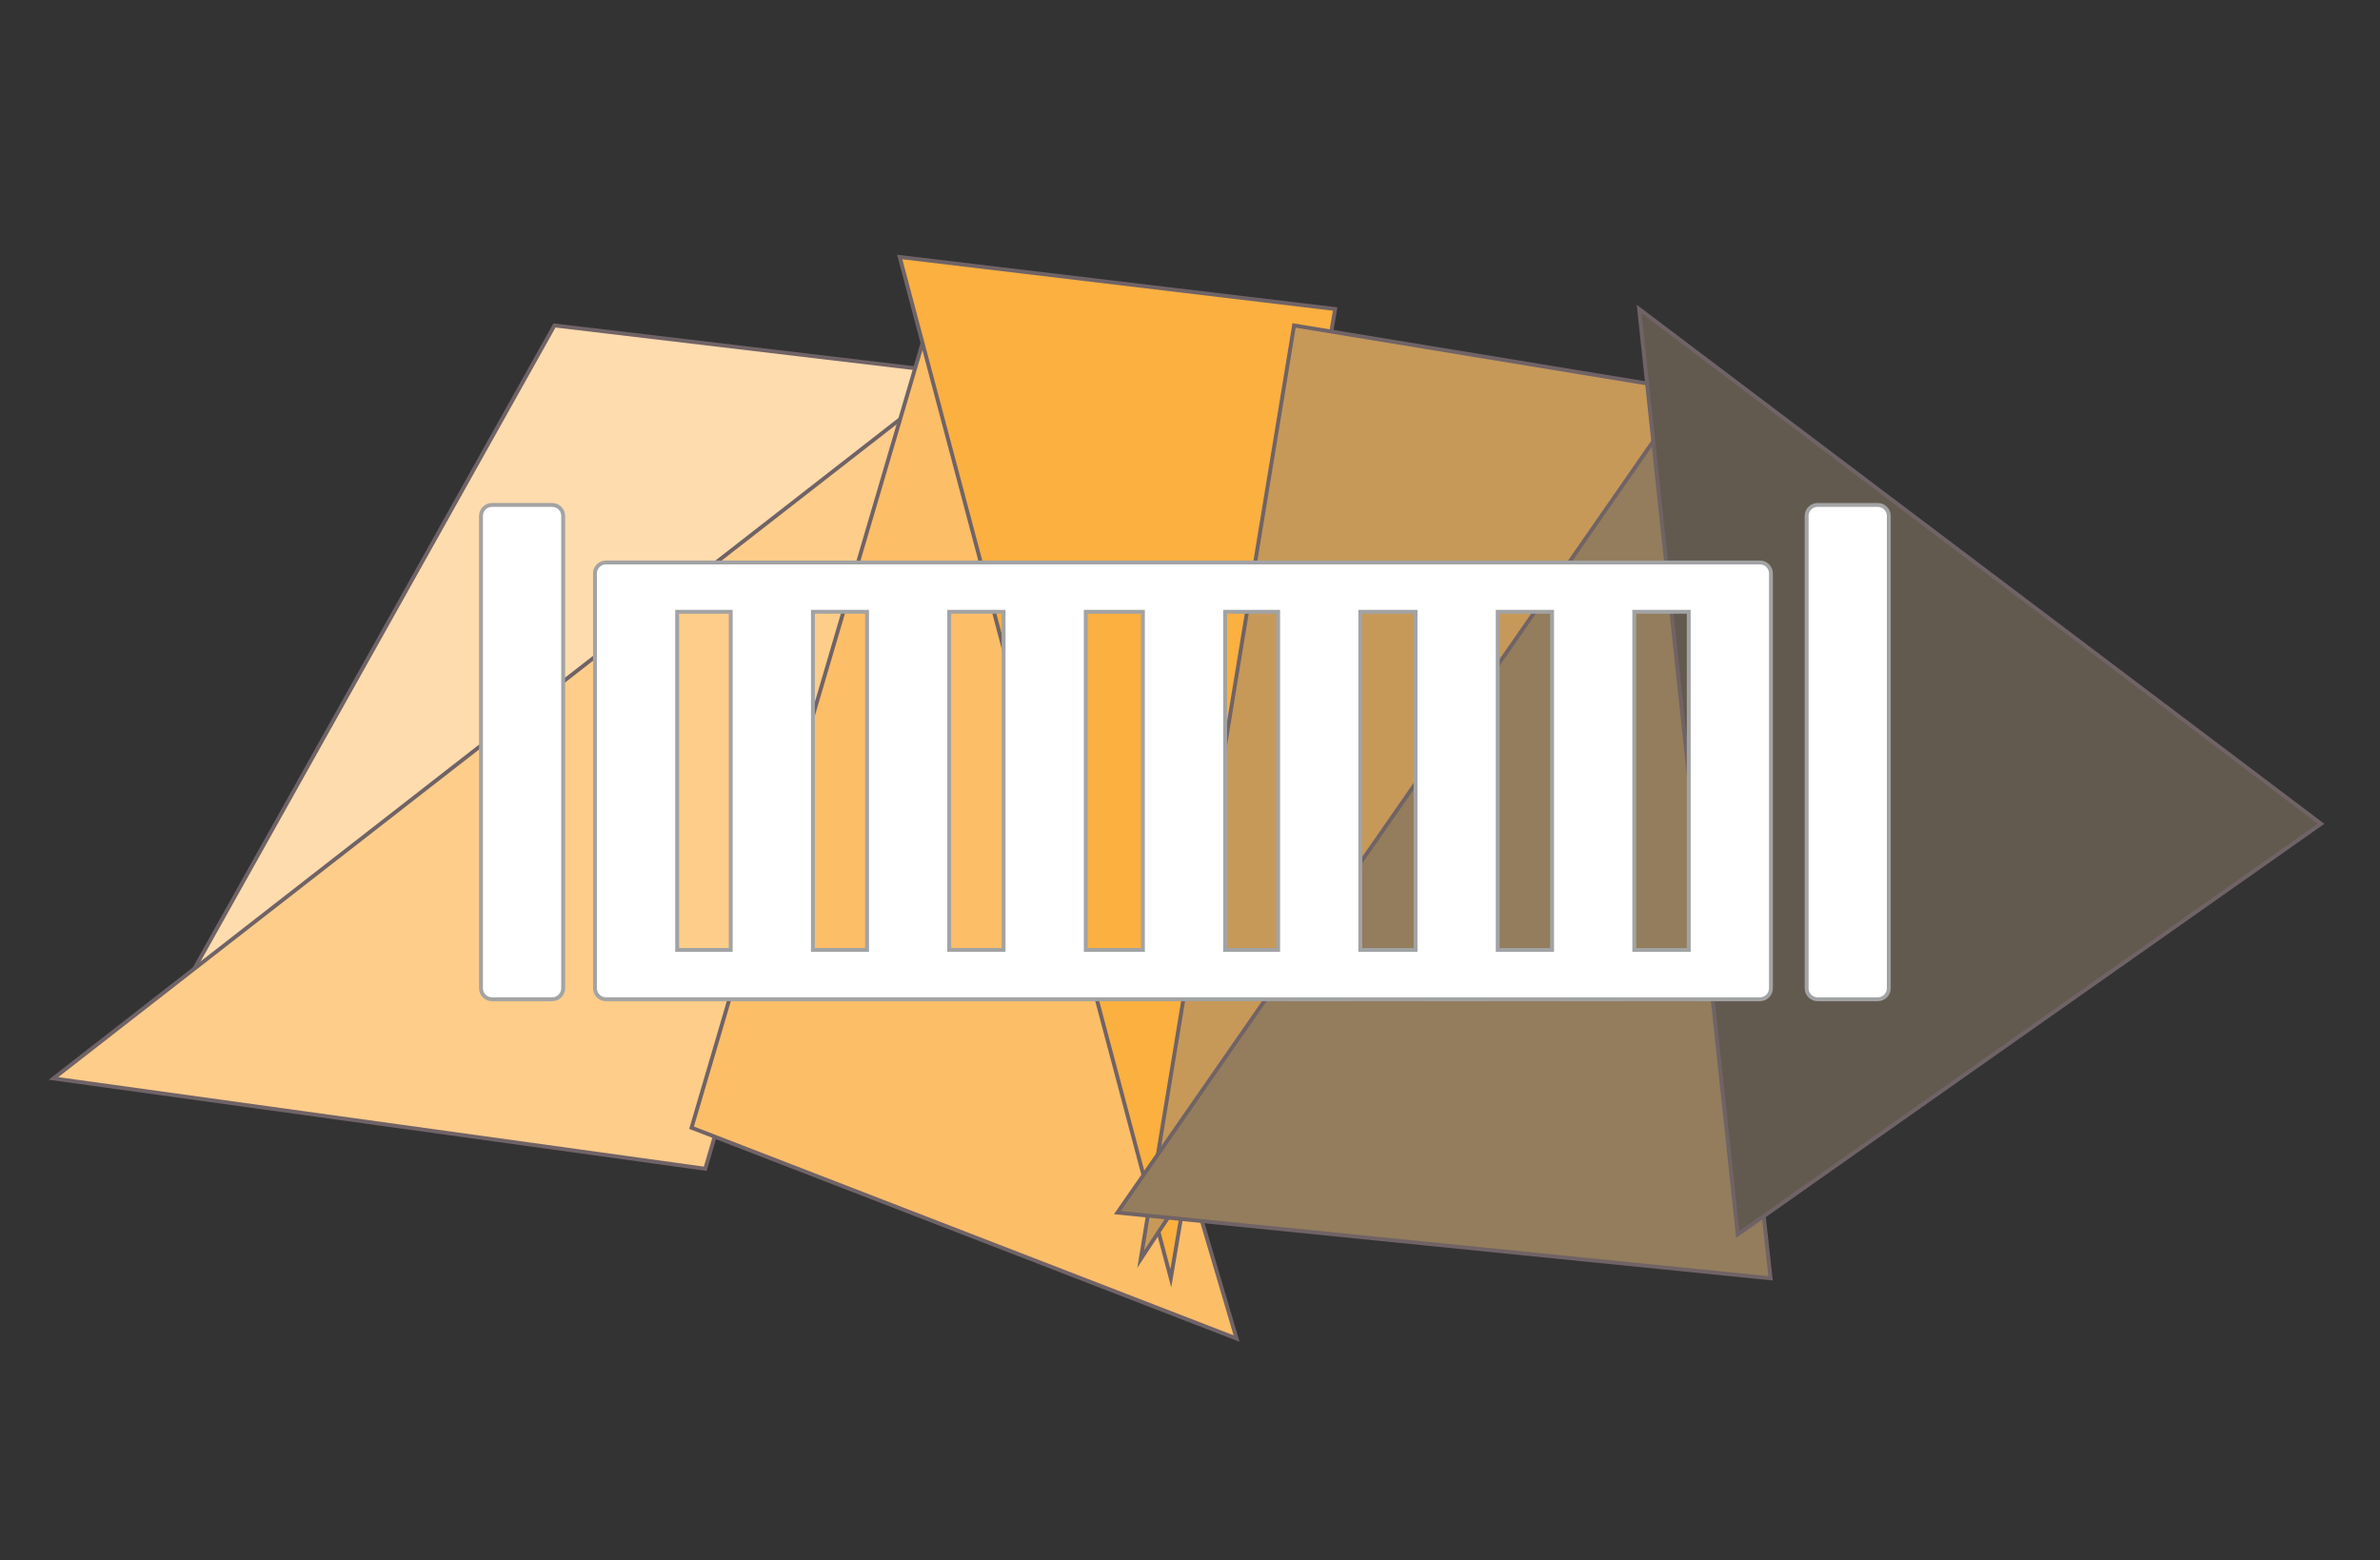 <?xml version="1.0" encoding="utf-8"?>
<!-- Generator: Adobe Illustrator 16.0.0, SVG Export Plug-In . SVG Version: 6.00 Build 0)  -->
<!DOCTYPE svg PUBLIC "-//W3C//DTD SVG 1.1//EN" "http://www.w3.org/Graphics/SVG/1.1/DTD/svg11.dtd">
<svg version="1.1" xmlns="http://www.w3.org/2000/svg" xmlns:xlink="http://www.w3.org/1999/xlink" x="0px" y="0px" width="612px"
	 height="401.31px" viewBox="0 0 612 401.31" enable-background="new 0 0 612 401.31" xml:space="preserve">
<rect x="0" y="0" width="612" height="401.31" fill="#333333" stroke="none"/>
<g id="Layer_2">
	<polygon fill="#FFDCAE" stroke="#706366" stroke-miterlimit="10" points="150.756,472.846 52.211,648.902 263.479,486.226 	"/>
	<polygon fill="#FECD8A" stroke="#706366" stroke-miterlimit="10" points="247.985,490.451 21.929,666.508 189.535,689.747 	"/>
	<polygon fill="#FDBE68" stroke="#706366" stroke-miterlimit="10" points="186.014,679.184 247.985,468.62 326.154,733.409 	"/>
	<polygon fill="#FBB040" stroke="#706366" stroke-miterlimit="10" points="309.253,717.916 239.535,455.24 351.507,468.62 	"/>
	<polygon fill="#C69959" stroke="#706366" stroke-miterlimit="10" points="301.506,712.986 447.985,490.451 340.943,472.846 	"/>
	<polygon fill="#937D5C" stroke="#706366" stroke-miterlimit="10" points="295.521,701.015 463.479,717.916 438.83,494.677 	"/>
	<polygon fill="#635A4F" stroke="#706366" stroke-miterlimit="10" points="455.027,706.648 605.027,601.015 429.676,468.62 	"/>
</g>
<g id="Layer_1">
	<g>
		<polygon fill="#FFDCAE" stroke="#706366" stroke-miterlimit="10" points="142.573,83.704 44.028,259.76 255.296,97.084 		"/>
		<polygon fill="#FECD8A" stroke="#706366" stroke-miterlimit="10" points="239.803,101.31 13.747,277.366 181.352,300.605 		"/>
		<polygon fill="#FDBE68" stroke="#706366" stroke-miterlimit="10" points="177.831,290.042 239.803,79.479 317.972,344.268 		"/>
		<polygon fill="#FBB040" stroke="#706366" stroke-miterlimit="10" points="301.07,328.774 231.352,66.099 343.324,79.479 		"/>
		<polygon fill="#C69959" stroke="#706366" stroke-miterlimit="10" points="293.324,323.845 439.803,101.31 332.761,83.704 		"/>
		<polygon fill="#937D5C" stroke="#706366" stroke-miterlimit="10" points="287.338,311.873 455.296,328.774 430.647,105.535 		"/>
		<polygon fill="#635A4F" stroke="#706366" stroke-miterlimit="10" points="446.845,317.507 596.845,211.873 421.493,79.479 		"/>
	</g>
	<g>
		<g>
			<path fill="#FFFFFF" stroke="#A2A3A4" stroke-miterlimit="10" d="M141.997,129.868H126.5c-1.55,0-2.818,1.268-2.818,2.818v121.5
				c0,1.551,1.269,2.818,2.818,2.818h15.497c1.55,0,2.818-1.268,2.818-2.818v-121.5
				C144.814,131.136,143.546,129.868,141.997,129.868z"/>
			<path fill="#FFFFFF" stroke="#A2A3A4" stroke-miterlimit="10" d="M452.568,144.67h-5.621c-0.006,0-0.01-0.001-0.016-0.001
				H241.273h-15.498H206.22h-15.498h-19.415h-3.39h-12.106c-1.55,0-2.818,1.268-2.818,2.817v106.699
				c0,1.551,1.268,2.818,2.818,2.818h12.106h3.39h19.415h15.498h19.555h15.498h19.61h15.498h20.33h15.498h19.266
				c0.002,0,0.004,0.002,0.006,0.002h15.498c0.002,0,0.006-0.002,0.008-0.002h19.818c0.004,0,0.01,0.002,0.014,0.002h15.498
				c0.004,0,0.01-0.002,0.014-0.002h19.582c0.006,0,0.008,0.002,0.014,0.002h15.498c0.004,0,0.008-0.002,0.014-0.002h19.619
				c0.004,0,0.008,0.002,0.014,0.002h15.498c1.551,0,2.816-1.268,2.816-2.817V147.488
				C455.385,145.938,454.119,144.67,452.568,144.67z M187.904,244.324h-13.779v-86.975h13.779V244.324z M222.958,244.324h-13.919
				v-86.975h13.919V244.324z M258.065,244.324h-13.975v-86.975h13.975V244.324z M293.894,244.324h-14.695v-86.975h14.695V244.324z
				 M328.664,244.324h-13.637v-86.975h13.637V244.324z M364,244.324h-14.203v-86.975H364V244.324z M399.107,244.324h-13.975v-86.975
				h13.975V244.324z M434.252,244.324h-14.01v-86.975h14.01V244.324z"/>
			<path fill="#FFFFFF" stroke="#A2A3A4" stroke-miterlimit="10" d="M482.875,129.868h-15.496c-1.551,0-2.818,1.268-2.818,2.818
				v121.503c0,1.55,1.268,2.817,2.818,2.817h15.496c1.551,0,2.818-1.268,2.818-2.817V132.686
				C485.693,131.136,484.426,129.868,482.875,129.868z"/>
		</g>
	</g>
	<g>
	</g>
	<g>
	</g>
	<g>
	</g>
	<g>
	</g>
	<g>
	</g>
	<g>
	</g>
</g>
</svg>
